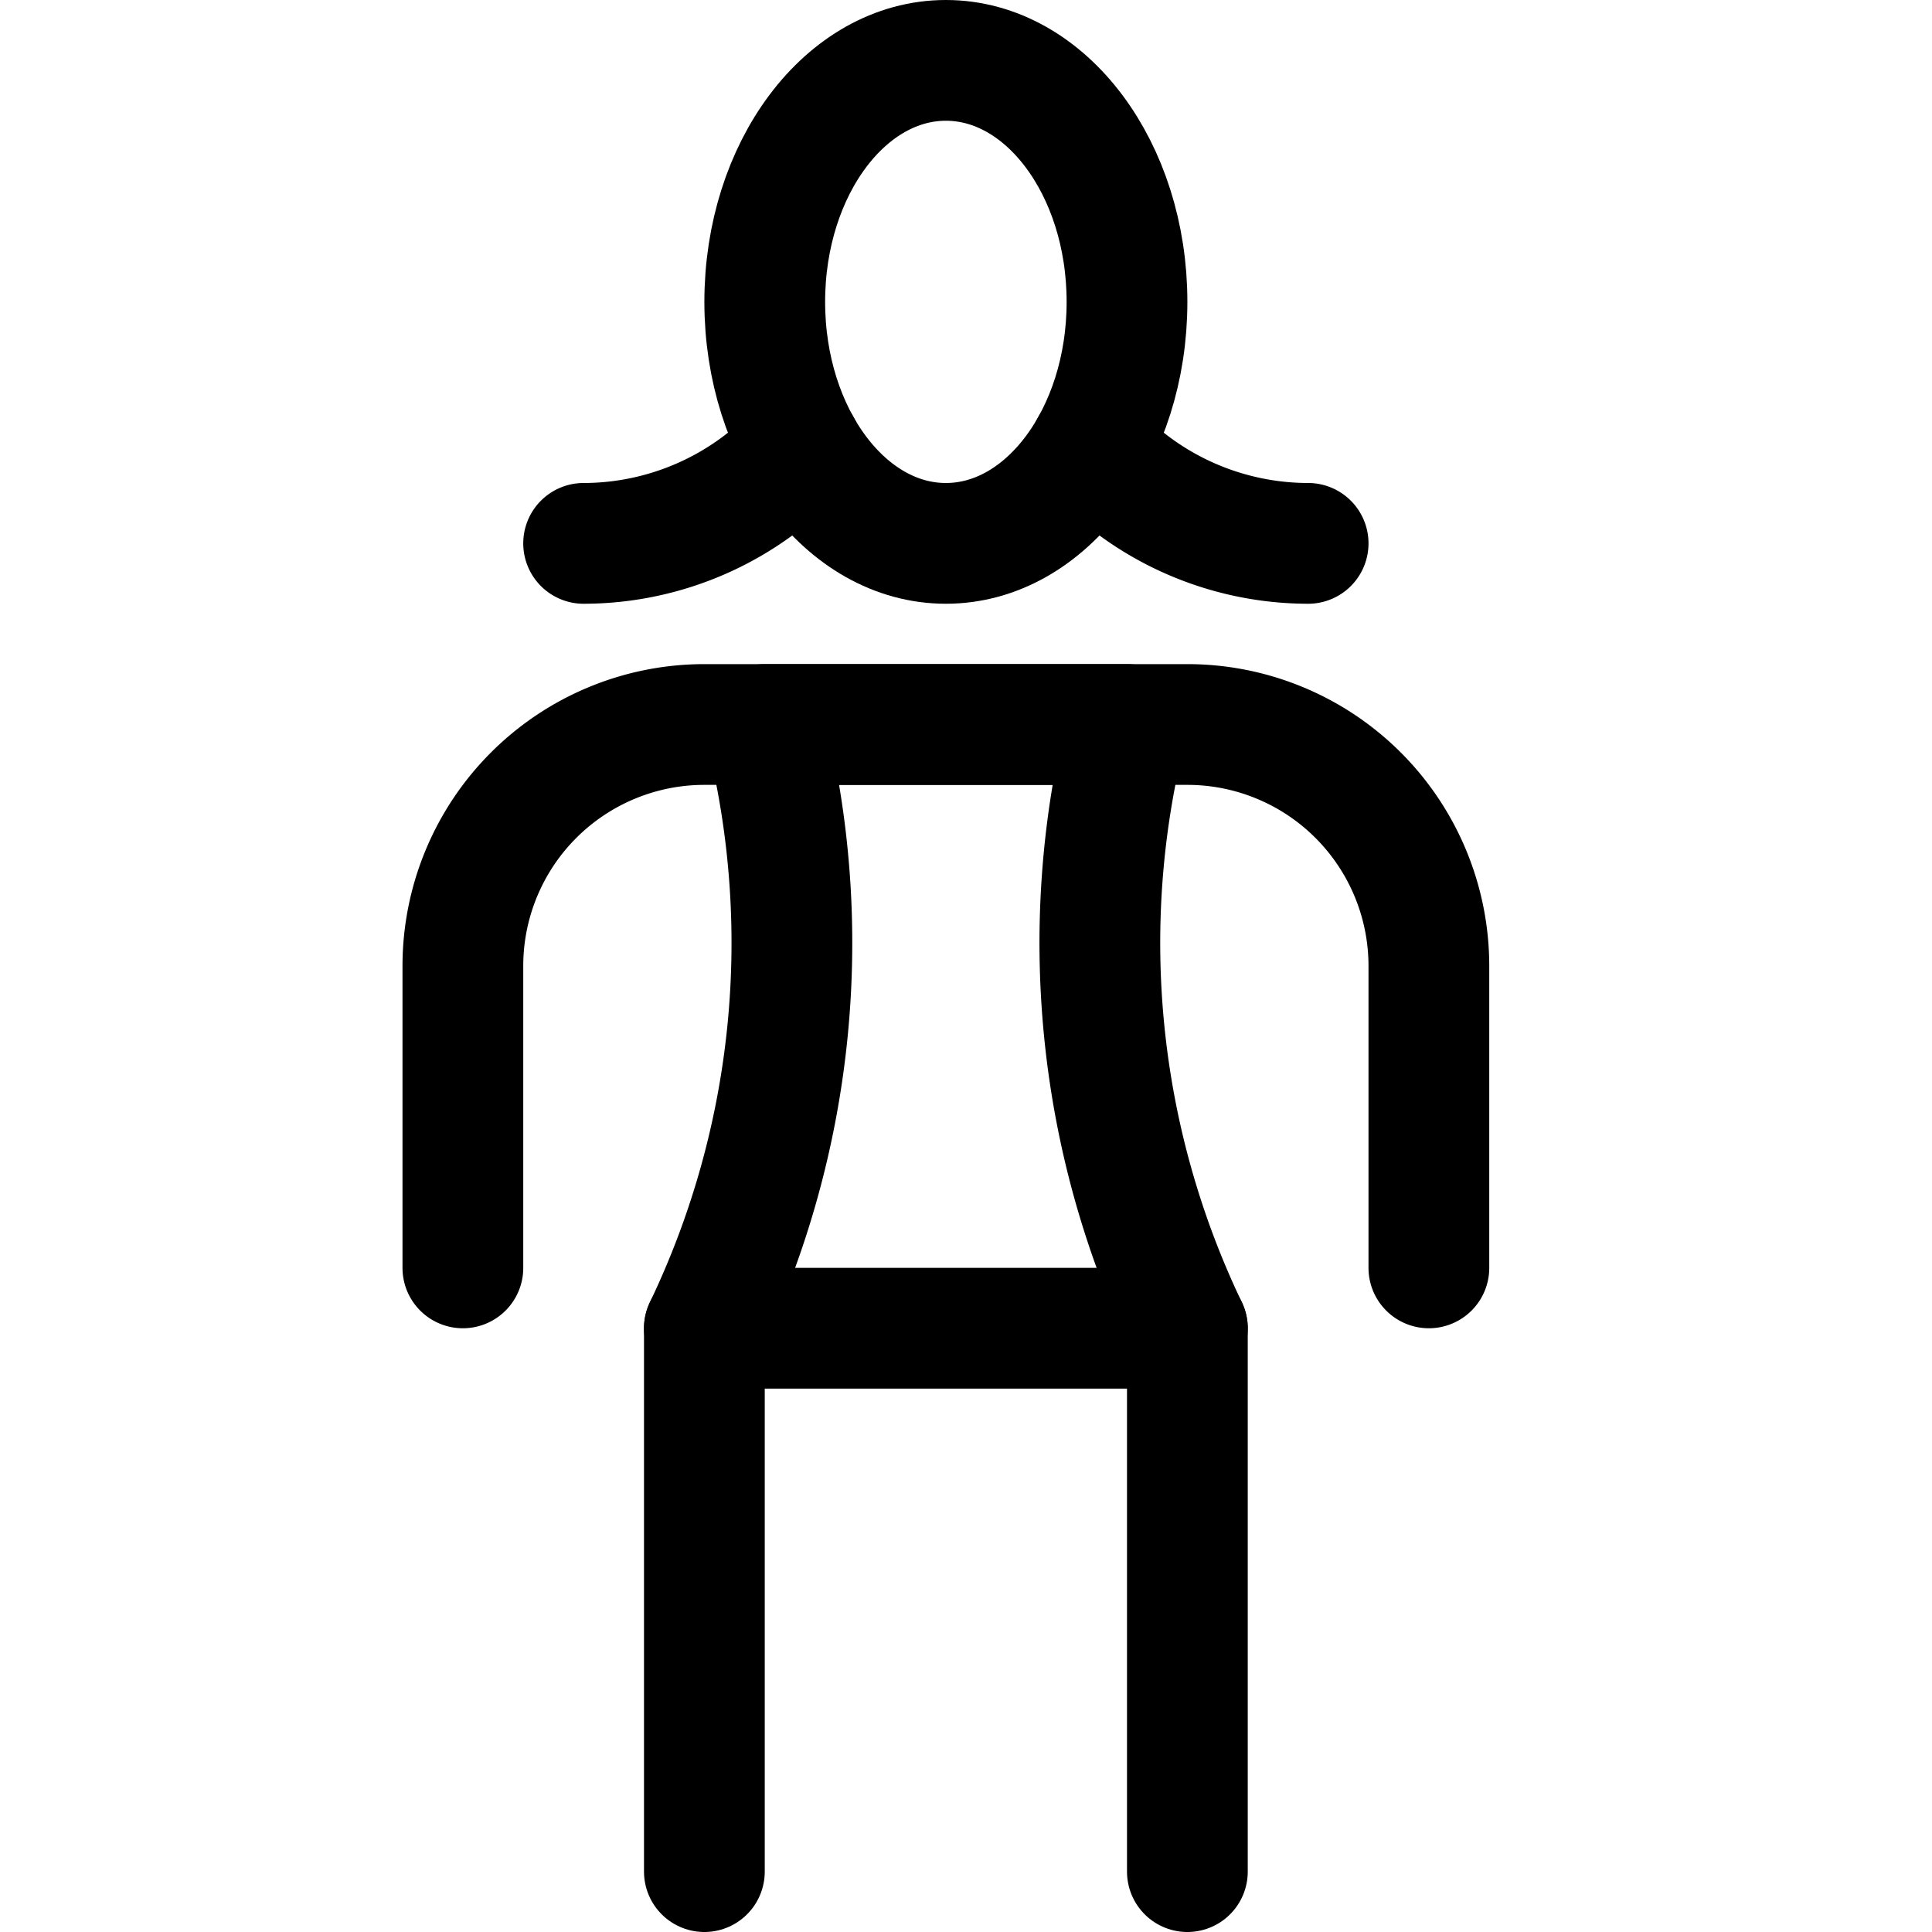 <svg xmlns="http://www.w3.org/2000/svg" viewBox="0 0 24 24"><defs><style>.a{fill:none;stroke:#000;stroke-linecap:round;stroke-linejoin:round;stroke-width:1.5px;}</style></defs><title>primitive-symbols-woman-1</title><ellipse class="a" cx="11.75" cy="3.75" rx="2.25" ry="3"/><path class="a" d="M5.75,15.75V12a3,3,0,0,1,3-3h6a3,3,0,0,1,3,3v3.75"/><path class="a" d="M9.5,9a11.082,11.082,0,0,1-.75,7.5h6A11.082,11.082,0,0,1,14,9Z"/><line class="a" x1="8.75" y1="16.5" x2="8.75" y2="23.25"/><line class="a" x1="14.75" y1="16.5" x2="14.75" y2="23.25"/><path class="a" d="M7.25,6.75a3.647,3.647,0,0,0,2.7-1.2"/><path class="a" d="M16.25,6.75a3.647,3.647,0,0,1-2.7-1.2"/></svg>